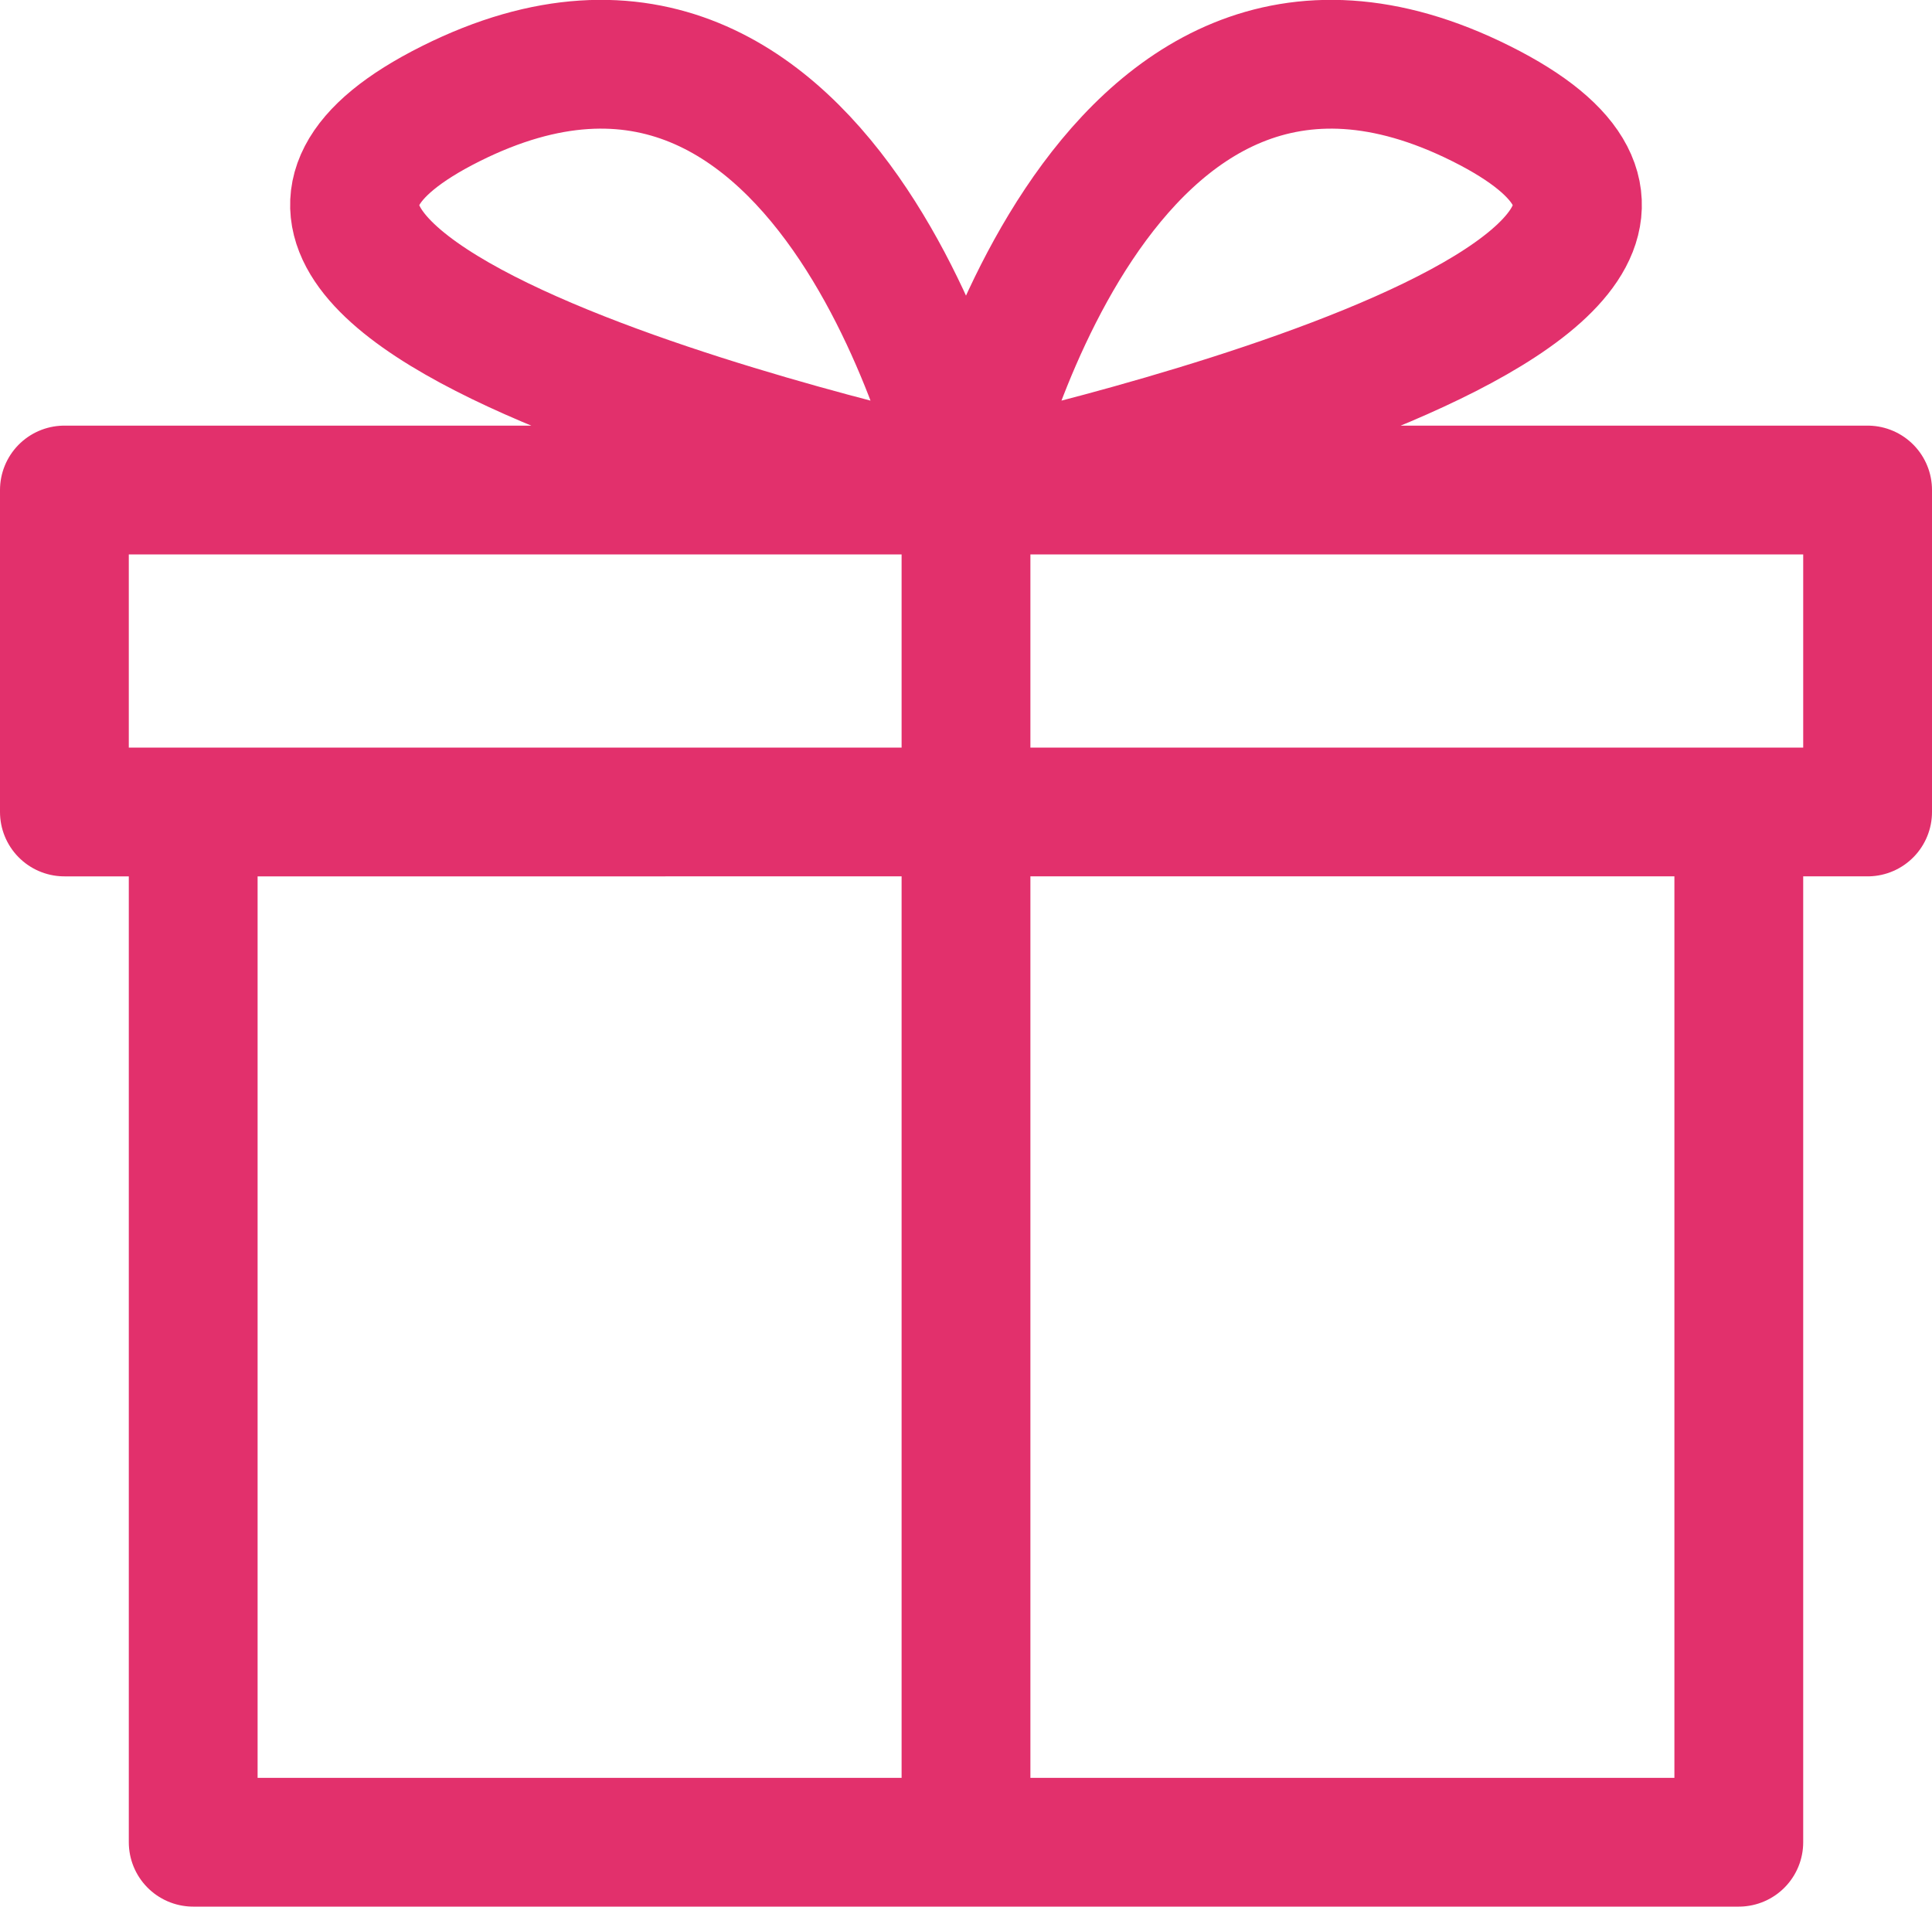 <svg id="Слой_1" data-name="Слой 1" xmlns="http://www.w3.org/2000/svg" viewBox="0 0 30 29.61"><defs><style>.cls-1{fill:none;stroke:#e2306c;stroke-linecap:round;stroke-linejoin:round;stroke-width:2px;}</style></defs><path class="cls-1" d="M4,14V30H28V14M2,9v5H30V9ZM16,9S14,0,8,3s8,6,8,6,2-9,8-6-8,6-8,6m0,0V30" transform="translate(-1 -1.39)"/></svg>